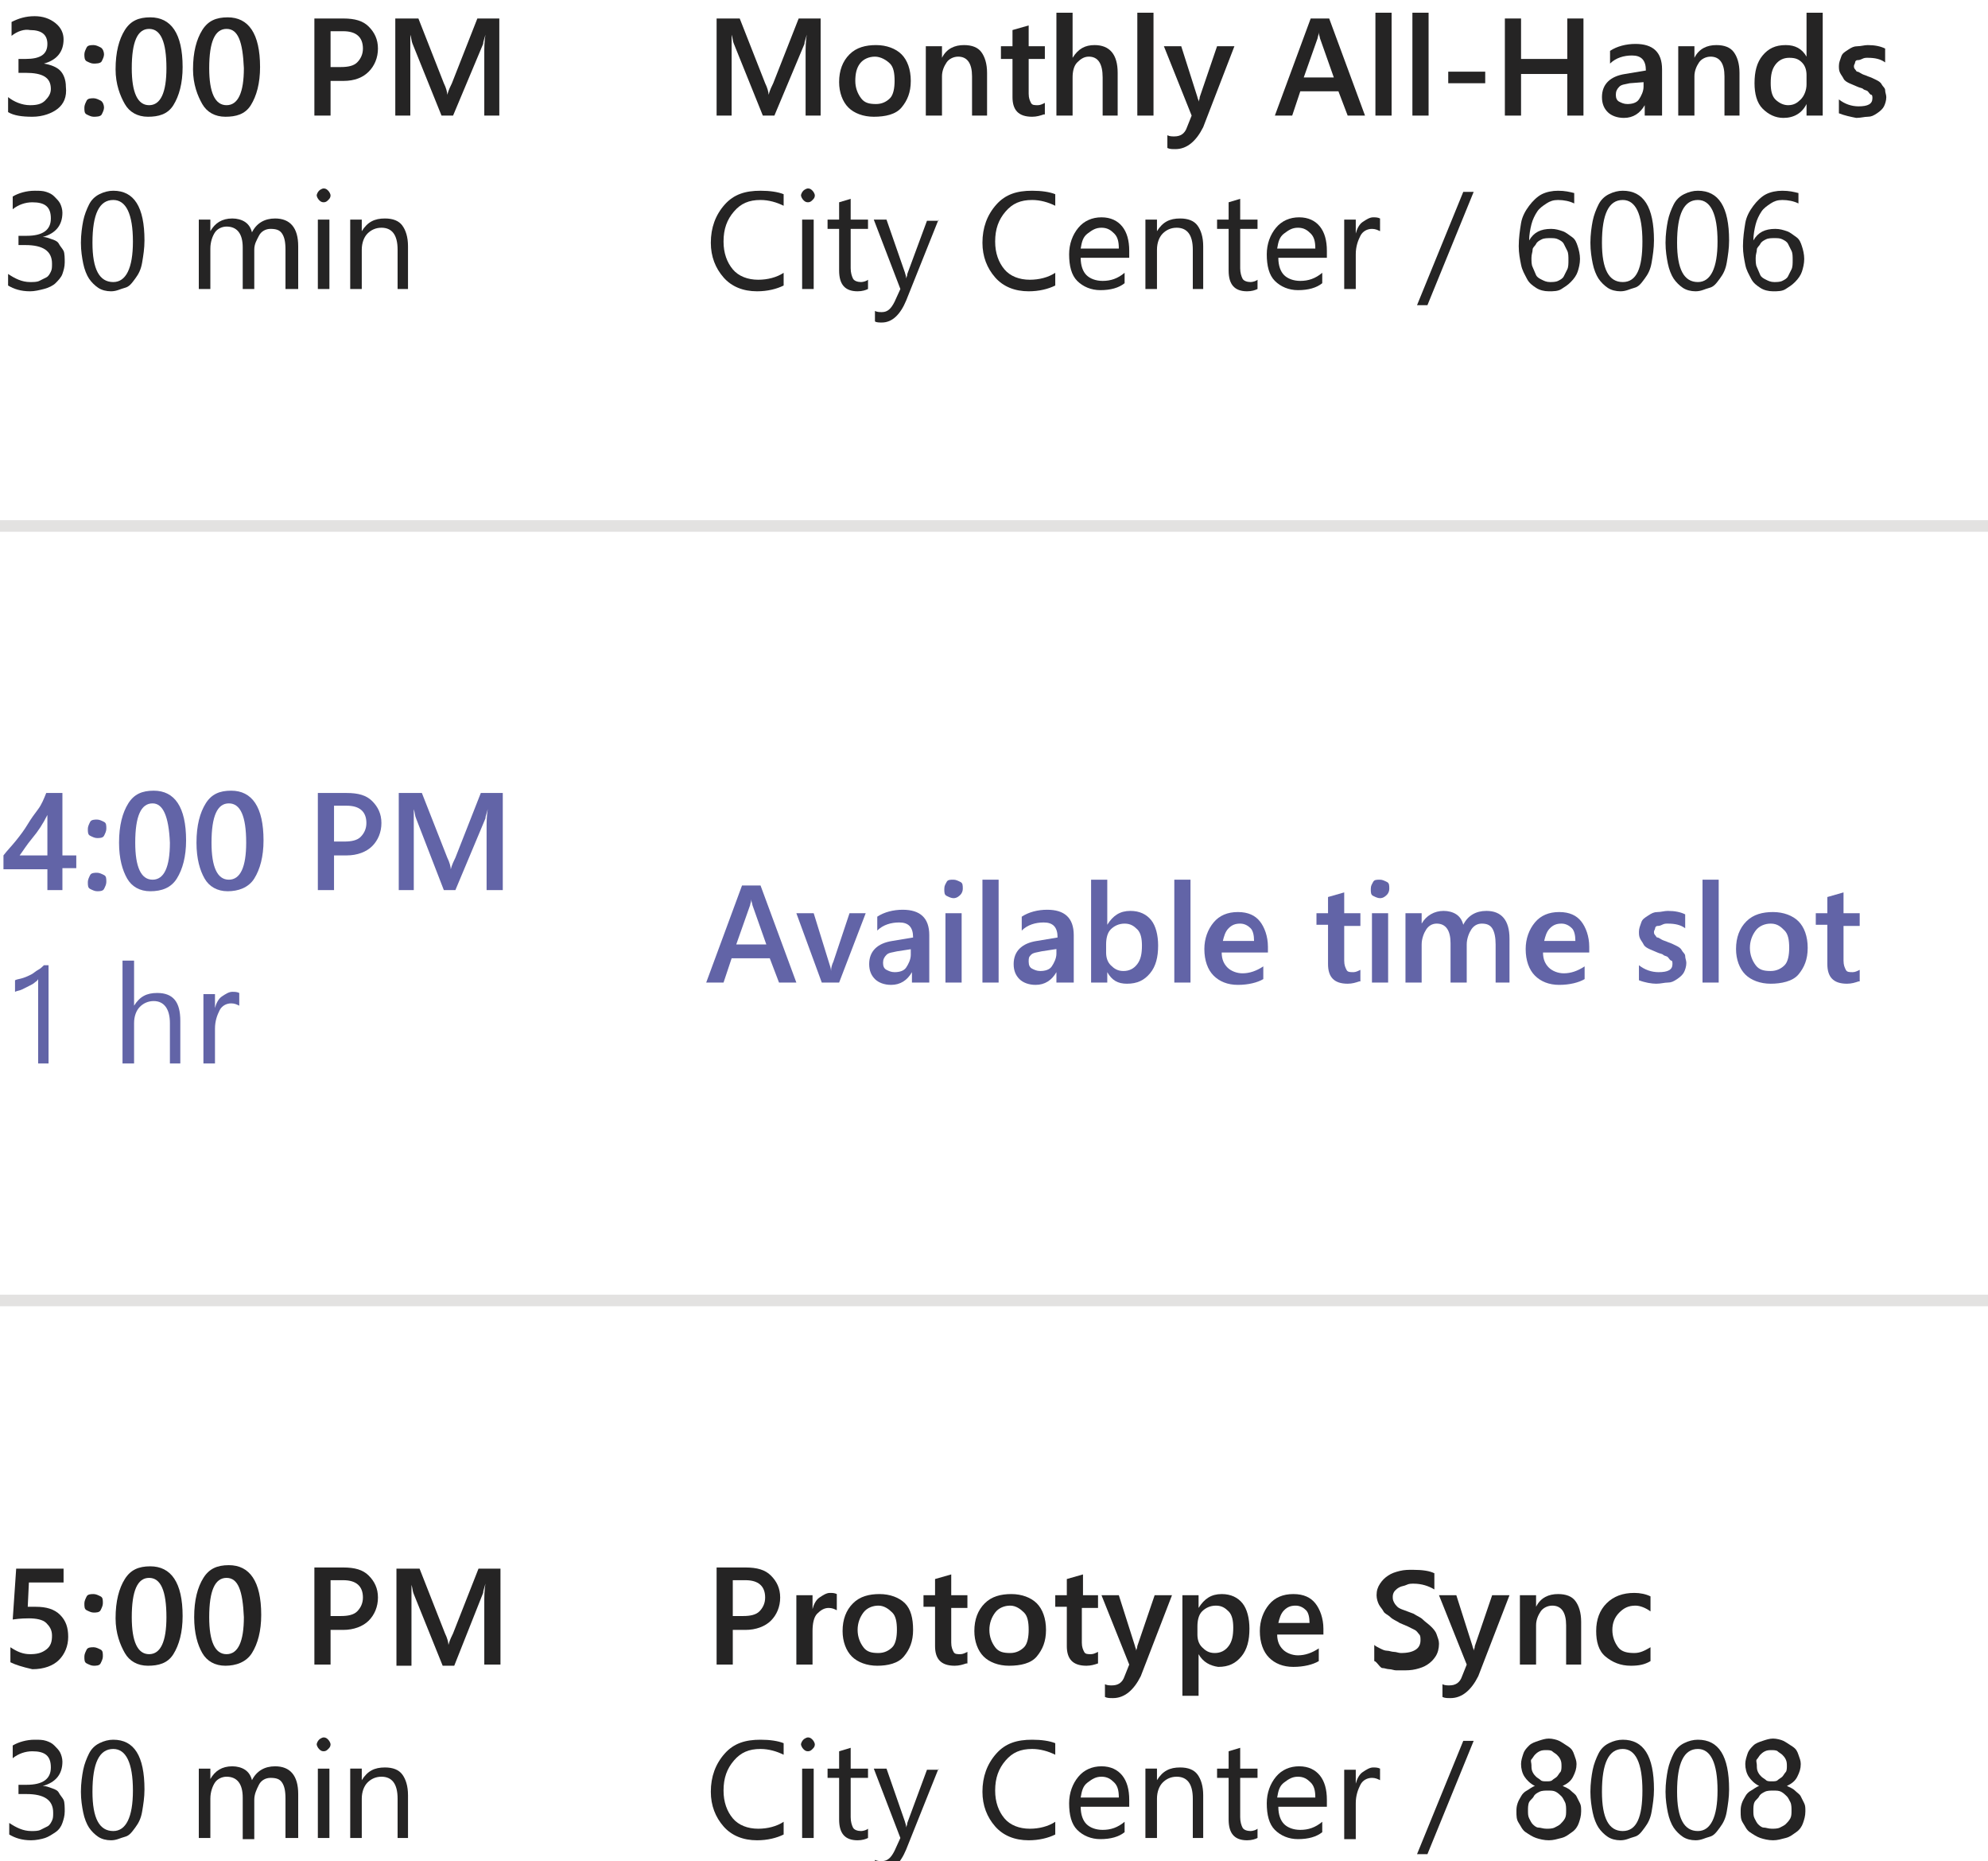 <?xml version="1.0" encoding="utf-8"?>
<!-- Generator: Adobe Illustrator 22.0.1, SVG Export Plug-In . SVG Version: 6.00 Build 0)  -->
<svg version="1.1" id="Layer_1" xmlns="http://www.w3.org/2000/svg" xmlns:xlink="http://www.w3.org/1999/xlink" x="0px" y="0px"
	 width="172px" height="161px" viewBox="0 0 172 161" style="enable-background:new 0 0 172 161;" xml:space="preserve">
<style type="text/css">
	.st0{enable-background:new    ;}
	.st1{fill:#252424;}
	.st2{opacity:0.75;enable-background:new    ;}
	.st3{fill:#D9D8D7;}
	.st4{fill:#6264A7;}
</style>
<title>Group 7</title>
<desc>Created with Sketch.</desc>
<g class="st0">
	<g class="st0">
		<path class="st1" d="M63.4,141v3H62v-8.4h2.5c1,0,1.7,0.2,2.2,0.7s0.8,1.1,0.8,1.9s-0.3,1.5-0.8,2s-1.3,0.8-2.2,0.8H63.4z
			 M63.4,136.7v3.1h0.9c0.6,0,1.1-0.1,1.4-0.4s0.5-0.7,0.5-1.2c0-1-0.6-1.5-1.7-1.5H63.4z"/>
		<path class="st1" d="M72.4,139.3c-0.2-0.1-0.4-0.2-0.7-0.2c-0.4,0-0.7,0.2-1,0.5s-0.4,0.9-0.4,1.5v2.9h-1.4v-6h1.4v1.2h0
			c0.1-0.4,0.3-0.8,0.6-1s0.6-0.4,0.9-0.4c0.2,0,0.4,0,0.6,0.1V139.3z"/>
		<path class="st1" d="M75.9,144.1c-0.9,0-1.7-0.3-2.2-0.8s-0.8-1.3-0.8-2.2c0-1,0.3-1.8,0.9-2.4s1.4-0.8,2.3-0.8
			c0.9,0,1.7,0.3,2.2,0.8S79,140,79,141c0,1-0.3,1.7-0.8,2.3S76.8,144.1,75.9,144.1z M76,138.9c-0.5,0-1,0.2-1.3,0.6
			s-0.5,0.9-0.5,1.5c0,0.6,0.2,1.1,0.5,1.5s0.7,0.5,1.3,0.5c0.5,0,0.9-0.2,1.2-0.5s0.4-0.9,0.4-1.5c0-0.7-0.1-1.2-0.4-1.5
			S76.5,138.9,76,138.9z"/>
		<path class="st1" d="M83.6,143.9c-0.3,0.1-0.6,0.2-1,0.2c-1.2,0-1.7-0.6-1.7-1.7v-3.4h-1V138h1v-1.4l1.4-0.4v1.8h1.4v1.1h-1.4v3
			c0,0.4,0.1,0.6,0.2,0.8s0.3,0.2,0.6,0.2c0.2,0,0.4-0.1,0.6-0.2V143.9z"/>
		<path class="st1" d="M87.3,144.1c-0.9,0-1.7-0.3-2.2-0.8s-0.8-1.3-0.8-2.2c0-1,0.3-1.8,0.9-2.4s1.4-0.8,2.3-0.8
			c0.9,0,1.7,0.3,2.2,0.8s0.8,1.3,0.8,2.3c0,1-0.3,1.7-0.8,2.3S88.3,144.1,87.3,144.1z M87.4,138.9c-0.5,0-1,0.2-1.3,0.6
			s-0.5,0.9-0.5,1.5c0,0.6,0.2,1.1,0.5,1.5s0.7,0.5,1.3,0.5c0.5,0,0.9-0.2,1.2-0.5s0.4-0.9,0.4-1.5c0-0.7-0.1-1.2-0.4-1.5
			S87.9,138.9,87.4,138.9z"/>
		<path class="st1" d="M95,143.9c-0.3,0.1-0.6,0.2-1,0.2c-1.2,0-1.7-0.6-1.7-1.7v-3.4h-1V138h1v-1.4l1.4-0.4v1.8H95v1.1h-1.4v3
			c0,0.4,0.1,0.6,0.2,0.8s0.3,0.2,0.6,0.2c0.2,0,0.4-0.1,0.6-0.2V143.9z"/>
		<path class="st1" d="M101.4,138l-2.7,7c-0.6,1.2-1.4,1.9-2.4,1.9c-0.3,0-0.5,0-0.7-0.1v-1.1c0.2,0.1,0.4,0.1,0.6,0.1
			c0.5,0,0.9-0.2,1.1-0.8l0.4-1l-2.4-6h1.5l1.4,4.4c0,0.1,0.1,0.2,0.1,0.4h0c0-0.1,0.1-0.2,0.1-0.4l1.5-4.4H101.4z"/>
		<path class="st1" d="M103.7,143.1L103.7,143.1l0,3.6h-1.4V138h1.4v1.1h0c0.5-0.8,1.1-1.2,2-1.2c0.8,0,1.4,0.3,1.8,0.8
			s0.6,1.3,0.6,2.2c0,1-0.2,1.8-0.7,2.4s-1.1,0.9-2,0.9C104.7,144.1,104.1,143.8,103.7,143.1z M103.6,140.7v0.7
			c0,0.4,0.1,0.8,0.4,1.1s0.6,0.5,1.1,0.5c0.5,0,0.9-0.2,1.2-0.6s0.4-0.9,0.4-1.6c0-0.6-0.1-1.1-0.4-1.4s-0.6-0.5-1.1-0.5
			c-0.5,0-0.9,0.2-1.2,0.5S103.6,140.2,103.6,140.7z"/>
		<path class="st1" d="M114.6,141.4h-4.1c0,0.6,0.2,1,0.5,1.3s0.8,0.5,1.3,0.5c0.6,0,1.2-0.2,1.8-0.6v1.1c-0.5,0.3-1.3,0.5-2.2,0.5
			c-0.9,0-1.6-0.3-2.1-0.8s-0.8-1.3-0.8-2.3c0-0.9,0.3-1.7,0.8-2.3s1.2-0.9,2.1-0.9s1.5,0.3,1.9,0.8s0.7,1.3,0.7,2.2V141.4z
			 M113.3,140.4c0-0.5-0.1-0.9-0.3-1.1s-0.5-0.4-0.9-0.4c-0.4,0-0.7,0.1-1,0.4s-0.4,0.7-0.5,1.1H113.3z"/>
		<path class="st1" d="M118.9,143.7v-1.4c0.1,0.1,0.3,0.2,0.5,0.3s0.4,0.2,0.6,0.2s0.4,0.1,0.6,0.1s0.4,0.1,0.6,0.1
			c0.6,0,1-0.1,1.3-0.3s0.4-0.5,0.4-0.8c0-0.2,0-0.4-0.1-0.5s-0.2-0.3-0.4-0.4s-0.4-0.2-0.6-0.3s-0.5-0.2-0.7-0.3
			c-0.3-0.2-0.6-0.3-0.8-0.5s-0.5-0.3-0.6-0.5s-0.3-0.4-0.4-0.6s-0.2-0.5-0.2-0.8c0-0.4,0.1-0.7,0.3-1s0.4-0.5,0.7-0.7
			s0.6-0.3,1-0.4s0.8-0.1,1.1-0.1c0.9,0,1.5,0.1,1.9,0.3v1.4c-0.5-0.3-1.1-0.5-1.8-0.5c-0.2,0-0.4,0-0.6,0.1s-0.4,0.1-0.6,0.2
			s-0.3,0.2-0.4,0.3s-0.2,0.3-0.2,0.5c0,0.2,0,0.3,0.1,0.5s0.2,0.3,0.3,0.4s0.3,0.2,0.6,0.3s0.5,0.2,0.8,0.3
			c0.3,0.2,0.6,0.3,0.8,0.5s0.5,0.4,0.7,0.6s0.4,0.4,0.5,0.7s0.2,0.5,0.2,0.8c0,0.4-0.1,0.8-0.3,1.1s-0.4,0.5-0.7,0.7
			s-0.6,0.3-1,0.4s-0.8,0.1-1.2,0.1c-0.1,0-0.3,0-0.5,0s-0.4-0.1-0.6-0.1s-0.4-0.1-0.6-0.1S119.1,143.7,118.9,143.7z"/>
		<path class="st1" d="M130.6,138l-2.7,7c-0.6,1.2-1.4,1.9-2.4,1.9c-0.3,0-0.5,0-0.7-0.1v-1.1c0.2,0.1,0.4,0.1,0.6,0.1
			c0.5,0,0.9-0.2,1.1-0.8l0.4-1l-2.4-6h1.5l1.4,4.4c0,0.1,0.1,0.2,0.1,0.4h0c0-0.1,0.1-0.2,0.1-0.4l1.5-4.4H130.6z"/>
		<path class="st1" d="M136.9,144h-1.4v-3.4c0-1.1-0.4-1.7-1.2-1.7c-0.4,0-0.8,0.2-1,0.5s-0.4,0.7-0.4,1.2v3.4h-1.4v-6h1.4v1h0
			c0.4-0.8,1.1-1.1,1.9-1.1c0.7,0,1.2,0.2,1.5,0.6s0.5,1,0.5,1.8V144z"/>
		<path class="st1" d="M142.8,143.7c-0.5,0.3-1,0.4-1.7,0.4c-0.9,0-1.6-0.3-2.2-0.8s-0.8-1.3-0.8-2.2c0-1,0.3-1.8,0.9-2.4
			s1.4-0.9,2.4-0.9c0.5,0,1,0.1,1.4,0.3v1.3c-0.4-0.3-0.9-0.5-1.3-0.5c-0.6,0-1,0.2-1.4,0.6s-0.6,0.9-0.6,1.5c0,0.6,0.2,1.1,0.5,1.5
			s0.8,0.5,1.4,0.5c0.5,0,0.9-0.2,1.4-0.5V143.7z"/>
	</g>
</g>
<g>
	<g class="st0">
	</g>
</g>
<g class="st0">
	<g class="st0">
		<path class="st1" d="M67.8,158.7c-0.6,0.3-1.4,0.5-2.3,0.5c-1.2,0-2.2-0.4-2.9-1.2s-1.1-1.8-1.1-3c0-1.3,0.4-2.4,1.2-3.3
			s1.8-1.2,3.1-1.2c0.8,0,1.5,0.1,2,0.3v1c-0.6-0.3-1.3-0.5-2-0.5c-1,0-1.7,0.3-2.3,1s-0.9,1.5-0.9,2.6c0,1,0.3,1.8,0.8,2.4
			s1.3,0.9,2.2,0.9c0.8,0,1.6-0.2,2.2-0.6V158.7z"/>
		<path class="st1" d="M69.9,151.5c-0.2,0-0.3-0.1-0.4-0.2s-0.2-0.3-0.2-0.4s0.1-0.3,0.2-0.4s0.3-0.2,0.4-0.2c0.2,0,0.3,0.1,0.4,0.2
			s0.2,0.3,0.2,0.4c0,0.2-0.1,0.3-0.2,0.4S70.1,151.5,69.9,151.5z M70.4,159h-1v-6h1V159z"/>
		<path class="st1" d="M75.1,159c-0.2,0.1-0.5,0.2-0.9,0.2c-1.1,0-1.6-0.6-1.6-1.8v-3.6h-1V153h1v-1.5l1-0.3v1.8h1.5v0.8h-1.5v3.4
			c0,0.4,0.1,0.7,0.2,0.9s0.4,0.3,0.7,0.3c0.2,0,0.5-0.1,0.6-0.2V159z"/>
		<path class="st1" d="M81.2,153l-2.8,7c-0.5,1.2-1.2,1.9-2.1,1.9c-0.2,0-0.5,0-0.6-0.1v-0.9c0.2,0.1,0.4,0.1,0.6,0.1
			c0.5,0,0.8-0.3,1.1-0.9l0.5-1.1l-2.3-6h1.1l1.6,4.6c0,0.1,0.1,0.2,0.1,0.5h0c0-0.1,0.1-0.2,0.1-0.4l1.7-4.6H81.2z"/>
		<path class="st1" d="M91.3,158.7c-0.6,0.3-1.4,0.5-2.3,0.5c-1.2,0-2.2-0.4-2.9-1.2s-1.1-1.8-1.1-3c0-1.3,0.4-2.4,1.2-3.3
			s1.8-1.2,3.1-1.2c0.8,0,1.5,0.1,2,0.3v1c-0.6-0.3-1.3-0.5-2-0.5c-1,0-1.7,0.3-2.3,1s-0.9,1.5-0.9,2.6c0,1,0.3,1.8,0.8,2.4
			s1.3,0.9,2.2,0.9c0.8,0,1.6-0.2,2.2-0.6V158.7z"/>
		<path class="st1" d="M97.7,156.3h-4.2c0,0.7,0.2,1.2,0.5,1.5s0.8,0.5,1.4,0.5c0.7,0,1.3-0.2,1.9-0.7v0.9c-0.5,0.4-1.2,0.6-2.1,0.6
			c-0.8,0-1.5-0.3-2-0.8s-0.7-1.3-0.7-2.3c0-0.9,0.3-1.7,0.8-2.3s1.2-0.9,2-0.9s1.4,0.3,1.8,0.8s0.6,1.2,0.6,2.1V156.3z M96.8,155.5
			c0-0.6-0.1-1-0.4-1.3s-0.6-0.5-1.1-0.5c-0.5,0-0.8,0.2-1.2,0.5s-0.5,0.7-0.6,1.3H96.8z"/>
		<path class="st1" d="M104.2,159h-1v-3.4c0-1.3-0.5-1.9-1.4-1.9c-0.5,0-0.9,0.2-1.2,0.5s-0.5,0.8-0.5,1.4v3.4h-1v-6h1v1h0
			c0.5-0.8,1.1-1.1,2-1.1c0.7,0,1.2,0.2,1.5,0.6s0.5,1,0.5,1.8V159z"/>
		<path class="st1" d="M108.8,159c-0.2,0.1-0.5,0.2-0.9,0.2c-1.1,0-1.6-0.6-1.6-1.8v-3.6h-1V153h1v-1.5l1-0.3v1.8h1.5v0.8h-1.5v3.4
			c0,0.4,0.1,0.7,0.2,0.9s0.4,0.3,0.7,0.3c0.2,0,0.5-0.1,0.6-0.2V159z"/>
		<path class="st1" d="M114.8,156.3h-4.2c0,0.7,0.2,1.2,0.5,1.5s0.8,0.5,1.4,0.5c0.7,0,1.3-0.2,1.9-0.7v0.9
			c-0.5,0.4-1.2,0.6-2.1,0.6c-0.8,0-1.5-0.3-2-0.8s-0.7-1.3-0.7-2.3c0-0.9,0.3-1.7,0.8-2.3s1.2-0.9,2-0.9s1.4,0.3,1.8,0.8
			s0.6,1.2,0.6,2.1V156.3z M113.8,155.5c0-0.6-0.1-1-0.4-1.3s-0.6-0.5-1.1-0.5c-0.5,0-0.8,0.2-1.2,0.5s-0.5,0.7-0.6,1.3H113.8z"/>
		<path class="st1" d="M119.4,154c-0.2-0.1-0.4-0.2-0.7-0.2c-0.4,0-0.8,0.2-1,0.6s-0.4,0.9-0.4,1.6v3.1h-1v-6h1v1.2h0
			c0.1-0.4,0.3-0.8,0.6-1s0.6-0.4,0.9-0.4c0.2,0,0.4,0,0.6,0.1V154z"/>
		<path class="st1" d="M127.5,150.6l-4,9.8h-0.9l4-9.8H127.5z"/>
		<path class="st1" d="M131.2,156.7c0-0.2,0-0.4,0.1-0.7s0.2-0.4,0.3-0.6s0.3-0.4,0.5-0.5s0.4-0.3,0.7-0.4c-0.4-0.2-0.7-0.5-0.9-0.8
			s-0.3-0.7-0.3-1.1c0-0.3,0.1-0.6,0.2-0.9s0.3-0.5,0.5-0.7s0.5-0.3,0.8-0.4s0.6-0.2,0.9-0.2c0.3,0,0.7,0.1,0.9,0.2s0.5,0.3,0.8,0.5
			s0.4,0.4,0.5,0.7s0.2,0.5,0.2,0.8c0,0.4-0.1,0.7-0.3,1.1s-0.5,0.6-0.9,0.8c0.2,0.1,0.5,0.2,0.7,0.4s0.4,0.3,0.5,0.5
			s0.2,0.4,0.3,0.6s0.1,0.4,0.1,0.7c0,0.4-0.1,0.7-0.2,1s-0.3,0.6-0.6,0.8s-0.5,0.4-0.9,0.5s-0.7,0.2-1.1,0.2
			c-0.4,0-0.8-0.1-1.1-0.2s-0.6-0.3-0.9-0.5s-0.4-0.5-0.6-0.8S131.2,157.1,131.2,156.7z M132.2,156.6c0,0.3,0,0.5,0.1,0.7
			s0.2,0.4,0.3,0.5s0.3,0.3,0.5,0.3s0.4,0.1,0.7,0.1c0.2,0,0.5,0,0.7-0.1s0.4-0.2,0.5-0.3s0.3-0.3,0.4-0.5s0.1-0.4,0.1-0.7
			c0-0.2,0-0.5-0.1-0.7s-0.2-0.4-0.3-0.5s-0.3-0.3-0.5-0.4s-0.4-0.1-0.7-0.1c-0.2,0-0.5,0-0.7,0.1s-0.4,0.2-0.5,0.4
			s-0.3,0.3-0.4,0.5S132.2,156.4,132.2,156.6z M132.5,152.7c0,0.2,0,0.4,0.1,0.6s0.2,0.3,0.3,0.4s0.3,0.2,0.4,0.3s0.3,0.1,0.5,0.1
			s0.4,0,0.5-0.1s0.3-0.2,0.4-0.3s0.2-0.3,0.3-0.4s0.1-0.4,0.1-0.5c0-0.2,0-0.4-0.1-0.6s-0.2-0.3-0.3-0.4s-0.3-0.2-0.4-0.3
			s-0.4-0.1-0.5-0.1c-0.2,0-0.4,0-0.6,0.1s-0.3,0.2-0.4,0.3s-0.2,0.3-0.3,0.4S132.5,152.5,132.5,152.7z"/>
		<path class="st1" d="M143.1,154.8c0,0.7-0.1,1.3-0.2,1.9s-0.3,1-0.6,1.4s-0.5,0.7-0.9,0.8s-0.7,0.3-1.2,0.3
			c-0.4,0-0.8-0.1-1.1-0.3s-0.6-0.5-0.8-0.8s-0.4-0.8-0.5-1.3s-0.2-1.1-0.2-1.8c0-0.7,0.1-1.4,0.2-1.9s0.3-1,0.5-1.4
			s0.5-0.7,0.9-0.9s0.8-0.3,1.2-0.3C142.2,150.5,143.1,151.9,143.1,154.8z M142.1,154.9c0-2.4-0.6-3.6-1.7-3.6
			c-1.2,0-1.8,1.2-1.8,3.7c0,2.3,0.6,3.4,1.8,3.4C141.6,158.4,142.1,157.2,142.1,154.9z"/>
		<path class="st1" d="M149.6,154.8c0,0.7-0.1,1.3-0.2,1.9s-0.3,1-0.6,1.4s-0.5,0.7-0.9,0.8s-0.7,0.3-1.2,0.3
			c-0.4,0-0.8-0.1-1.1-0.3s-0.6-0.5-0.8-0.8s-0.4-0.8-0.5-1.3s-0.2-1.1-0.2-1.8c0-0.7,0.1-1.4,0.2-1.9s0.3-1,0.5-1.4
			s0.5-0.7,0.9-0.9s0.8-0.3,1.2-0.3C148.7,150.5,149.6,151.9,149.6,154.8z M148.6,154.9c0-2.4-0.6-3.6-1.7-3.6
			c-1.2,0-1.8,1.2-1.8,3.7c0,2.3,0.6,3.4,1.8,3.4C148,158.4,148.6,157.2,148.6,154.9z"/>
		<path class="st1" d="M150.6,156.7c0-0.2,0-0.4,0.1-0.7s0.2-0.4,0.3-0.6s0.3-0.4,0.5-0.5s0.4-0.3,0.7-0.4c-0.4-0.2-0.7-0.5-0.9-0.8
			s-0.3-0.7-0.3-1.1c0-0.3,0.1-0.6,0.2-0.9s0.3-0.5,0.5-0.7s0.5-0.3,0.8-0.4s0.6-0.2,0.9-0.2c0.3,0,0.7,0.1,0.9,0.2s0.5,0.3,0.8,0.5
			s0.4,0.4,0.5,0.7s0.2,0.5,0.2,0.8c0,0.4-0.1,0.7-0.3,1.1s-0.5,0.6-0.9,0.8c0.2,0.1,0.5,0.2,0.7,0.4s0.4,0.3,0.5,0.5
			s0.2,0.4,0.3,0.6s0.1,0.4,0.1,0.7c0,0.4-0.1,0.7-0.2,1s-0.3,0.6-0.6,0.8s-0.5,0.4-0.9,0.5s-0.7,0.2-1.1,0.2
			c-0.4,0-0.8-0.1-1.1-0.2s-0.6-0.3-0.9-0.5s-0.4-0.5-0.6-0.8S150.6,157.1,150.6,156.7z M151.7,156.6c0,0.3,0,0.5,0.1,0.7
			s0.2,0.4,0.3,0.5s0.3,0.3,0.5,0.3s0.4,0.1,0.7,0.1c0.2,0,0.5,0,0.7-0.1s0.4-0.2,0.5-0.3s0.3-0.3,0.4-0.5s0.1-0.4,0.1-0.7
			c0-0.2,0-0.5-0.1-0.7s-0.2-0.4-0.3-0.5s-0.3-0.3-0.5-0.4s-0.4-0.1-0.7-0.1c-0.2,0-0.5,0-0.7,0.1s-0.4,0.2-0.5,0.4
			s-0.3,0.3-0.4,0.5S151.7,156.4,151.7,156.6z M152,152.7c0,0.2,0,0.4,0.1,0.6s0.2,0.3,0.3,0.4s0.3,0.2,0.4,0.3s0.3,0.1,0.5,0.1
			s0.4,0,0.5-0.1s0.3-0.2,0.4-0.3s0.2-0.3,0.3-0.4s0.1-0.4,0.1-0.5c0-0.2,0-0.4-0.1-0.6s-0.2-0.3-0.3-0.4s-0.3-0.2-0.4-0.3
			s-0.4-0.1-0.5-0.1c-0.2,0-0.4,0-0.6,0.1s-0.3,0.2-0.4,0.3s-0.2,0.3-0.3,0.4S152,152.5,152,152.7z"/>
	</g>
</g>
<g class="st0">
	<g class="st0">
		<path class="st1" d="M0.9,143.8v-1.3c0.6,0.4,1.1,0.6,1.7,0.6c0.6,0,1-0.1,1.4-0.4s0.5-0.7,0.5-1.2c0-0.5-0.2-0.8-0.5-1.1
			s-0.9-0.4-1.5-0.4c-0.2,0-0.7,0-1.4,0.1l0.3-4.4h4.1v1.2h-3l-0.1,2.1c0.3,0,0.5,0,0.7,0c0.9,0,1.6,0.2,2.1,0.7s0.7,1.1,0.7,1.9
			c0,0.8-0.3,1.5-0.8,2s-1.3,0.8-2.3,0.8C1.9,144.2,1.3,144,0.9,143.8z"/>
		<path class="st1" d="M8.1,139.5c-0.2,0-0.4-0.1-0.6-0.2s-0.2-0.3-0.2-0.6c0-0.2,0.1-0.4,0.2-0.6s0.4-0.2,0.6-0.2
			c0.2,0,0.4,0.1,0.6,0.2s0.2,0.3,0.2,0.6c0,0.2-0.1,0.4-0.2,0.6S8.3,139.5,8.1,139.5z M8.1,144.1c-0.2,0-0.4-0.1-0.6-0.2
			s-0.2-0.3-0.2-0.6c0-0.2,0.1-0.4,0.2-0.6s0.4-0.2,0.6-0.2c0.2,0,0.4,0.1,0.6,0.2s0.2,0.3,0.2,0.6c0,0.2-0.1,0.4-0.2,0.6
			S8.3,144.1,8.1,144.1z"/>
		<path class="st1" d="M12.8,144.1c-0.9,0-1.6-0.4-2-1.1S10,141.3,10,140c0-1.5,0.3-2.6,0.8-3.4s1.2-1.1,2.2-1.1
			c1.8,0,2.8,1.4,2.8,4.3c0,1.4-0.3,2.5-0.8,3.3S13.7,144.1,12.8,144.1z M12.9,136.5c-1,0-1.5,1.1-1.5,3.4c0,2.1,0.5,3.2,1.5,3.2
			c1,0,1.5-1.1,1.5-3.2C14.4,137.6,13.9,136.5,12.9,136.5z"/>
		<path class="st1" d="M19.5,144.1c-0.9,0-1.6-0.4-2-1.1s-0.7-1.7-0.7-3.1c0-1.5,0.3-2.6,0.8-3.4s1.2-1.1,2.2-1.1
			c1.8,0,2.8,1.4,2.8,4.3c0,1.4-0.3,2.5-0.8,3.3S20.4,144.1,19.5,144.1z M19.6,136.5c-1,0-1.5,1.1-1.5,3.4c0,2.1,0.5,3.2,1.5,3.2
			c1,0,1.5-1.1,1.5-3.2C21,137.6,20.6,136.5,19.6,136.5z"/>
		<path class="st1" d="M28.6,141v3h-1.4v-8.4h2.5c1,0,1.7,0.2,2.2,0.7s0.8,1.1,0.8,1.9s-0.3,1.5-0.8,2s-1.3,0.8-2.2,0.8H28.6z
			 M28.6,136.7v3.1h0.9c0.6,0,1.1-0.1,1.4-0.4s0.5-0.7,0.5-1.2c0-1-0.6-1.5-1.7-1.5H28.6z"/>
		<path class="st1" d="M43.3,144h-1.4v-5.4c0-0.4,0-1,0.1-1.6h0c-0.1,0.4-0.2,0.6-0.2,0.8l-2.5,6.3h-1l-2.5-6.2
			c-0.1-0.2-0.1-0.5-0.2-0.8h0c0,0.3,0,0.9,0,1.6v5.4h-1.3v-8.4h2l2.2,5.6c0.2,0.4,0.3,0.8,0.3,1h0c0.1-0.4,0.3-0.8,0.4-1l2.2-5.6
			h1.9V144z"/>
	</g>
</g>
<g>
	<g class="st0">
	</g>
</g>
<g class="st0">
	<g class="st0">
		<path class="st1" d="M5.6,156.7c0,0.4-0.1,0.7-0.2,1s-0.3,0.6-0.6,0.8s-0.6,0.4-0.9,0.5s-0.8,0.2-1.2,0.2c-0.8,0-1.4-0.2-1.9-0.5
			v-1c0.6,0.4,1.2,0.7,1.9,0.7c0.3,0,0.6,0,0.8-0.1s0.4-0.2,0.6-0.3s0.3-0.3,0.4-0.5s0.1-0.4,0.1-0.7c0-1.1-0.8-1.6-2.3-1.6H1.6
			v-0.8h0.7c1.4,0,2.1-0.5,2.1-1.5c0-1-0.5-1.4-1.6-1.4c-0.6,0-1.2,0.2-1.7,0.6V151c0.5-0.3,1.2-0.5,1.9-0.5c0.4,0,0.7,0,1,0.1
			s0.5,0.2,0.7,0.4s0.4,0.4,0.5,0.6s0.2,0.5,0.2,0.8c0,1.1-0.6,1.8-1.7,2.1v0c0.3,0,0.5,0.1,0.8,0.2s0.5,0.2,0.6,0.4
			s0.3,0.4,0.4,0.6S5.6,156.4,5.6,156.7z"/>
		<path class="st1" d="M12.5,154.8c0,0.7-0.1,1.3-0.2,1.9s-0.3,1-0.6,1.4s-0.5,0.7-0.9,0.8s-0.7,0.3-1.2,0.3c-0.4,0-0.8-0.1-1.1-0.3
			s-0.6-0.5-0.8-0.8s-0.4-0.8-0.5-1.3S7,155.7,7,155c0-0.7,0.1-1.4,0.2-1.9s0.3-1,0.5-1.4s0.5-0.7,0.9-0.9s0.8-0.3,1.2-0.3
			C11.6,150.5,12.5,151.9,12.5,154.8z M11.5,154.9c0-2.4-0.6-3.6-1.7-3.6c-1.2,0-1.8,1.2-1.8,3.7c0,2.3,0.6,3.4,1.8,3.4
			C10.9,158.4,11.5,157.2,11.5,154.9z"/>
		<path class="st1" d="M25.7,159h-1v-3.4c0-0.7-0.1-1.1-0.3-1.4s-0.5-0.4-1-0.4c-0.4,0-0.8,0.2-1,0.6s-0.4,0.8-0.4,1.3v3.4h-1v-3.6
			c0-1.2-0.5-1.8-1.4-1.8c-0.4,0-0.8,0.2-1,0.5s-0.4,0.8-0.4,1.4v3.4h-1v-6h1v0.9h0c0.4-0.7,1-1.1,1.9-1.1c0.4,0,0.8,0.1,1.1,0.3
			s0.5,0.5,0.6,0.9c0.4-0.8,1.1-1.2,2-1.2c1.3,0,2,0.8,2,2.4V159z"/>
		<path class="st1" d="M28,151.5c-0.2,0-0.3-0.1-0.4-0.2s-0.2-0.3-0.2-0.4s0.1-0.3,0.2-0.4s0.3-0.2,0.4-0.2c0.2,0,0.3,0.1,0.4,0.2
			s0.2,0.3,0.2,0.4c0,0.2-0.1,0.3-0.2,0.4S28.2,151.5,28,151.5z M28.5,159h-1v-6h1V159z"/>
		<path class="st1" d="M35.4,159h-1v-3.4c0-1.3-0.5-1.9-1.4-1.9c-0.5,0-0.9,0.2-1.2,0.5s-0.5,0.8-0.5,1.4v3.4h-1v-6h1v1h0
			c0.5-0.8,1.1-1.1,2-1.1c0.7,0,1.2,0.2,1.5,0.6s0.5,1,0.5,1.8V159z"/>
	</g>
</g>
<g class="st0">
	<g class="st0">
		<path class="st1" d="M71.1,10h-1.4V4.6c0-0.4,0-1,0.1-1.6h0c-0.1,0.4-0.2,0.6-0.2,0.8L67,10h-1l-2.5-6.2c-0.1-0.2-0.1-0.5-0.2-0.8
			h0c0,0.3,0,0.9,0,1.6V10H62V1.6h2l2.2,5.6c0.2,0.4,0.3,0.8,0.3,1h0c0.1-0.4,0.3-0.8,0.4-1l2.2-5.6h1.9V10z"/>
		<path class="st1" d="M75.6,10.1c-0.9,0-1.7-0.3-2.2-0.8S72.6,8,72.6,7.1c0-1,0.3-1.8,0.9-2.4s1.4-0.8,2.3-0.8
			c0.9,0,1.7,0.3,2.2,0.8S78.8,6,78.8,7c0,1-0.3,1.7-0.8,2.3S76.6,10.1,75.6,10.1z M75.7,4.9c-0.5,0-1,0.2-1.3,0.6S74,6.4,74,7
			c0,0.6,0.2,1.1,0.5,1.5s0.7,0.5,1.3,0.5c0.5,0,0.9-0.2,1.2-0.5s0.4-0.9,0.4-1.5c0-0.7-0.1-1.2-0.4-1.5S76.2,4.9,75.7,4.9z"/>
		<path class="st1" d="M85.5,10h-1.4V6.6c0-1.1-0.4-1.7-1.2-1.7c-0.4,0-0.8,0.2-1,0.5s-0.4,0.7-0.4,1.2V10h-1.4V4h1.4v1h0
			c0.4-0.8,1.1-1.1,1.9-1.1c0.7,0,1.2,0.2,1.5,0.6s0.5,1,0.5,1.8V10z"/>
		<path class="st1" d="M90.3,9.9c-0.3,0.1-0.6,0.2-1,0.2c-1.2,0-1.7-0.6-1.7-1.7V5.1h-1V4h1V2.6l1.4-0.4V4h1.4v1.1h-1.4v3
			c0,0.4,0.1,0.6,0.2,0.8s0.3,0.2,0.6,0.2c0.2,0,0.4-0.1,0.6-0.2V9.9z"/>
		<path class="st1" d="M96.8,10h-1.4V6.7c0-1.2-0.4-1.8-1.2-1.8c-0.4,0-0.7,0.2-1,0.5s-0.4,0.8-0.4,1.3V10h-1.4V1.1h1.4V5h0
			c0.5-0.8,1.1-1.1,1.9-1.1c1.3,0,2,0.8,2,2.4V10z"/>
		<path class="st1" d="M99.8,10h-1.4V1.1h1.4V10z"/>
		<path class="st1" d="M106.8,4l-2.7,7c-0.6,1.2-1.4,1.9-2.4,1.9c-0.3,0-0.5,0-0.7-0.1v-1.1c0.2,0.1,0.4,0.1,0.6,0.1
			c0.5,0,0.9-0.2,1.1-0.8l0.4-1l-2.4-6h1.5l1.4,4.4c0,0.1,0.1,0.2,0.1,0.4h0c0-0.1,0.1-0.2,0.1-0.4l1.5-4.4H106.8z"/>
		<path class="st1" d="M118.1,10h-1.5l-0.8-2.1h-3.3l-0.7,2.1h-1.5l3.1-8.4h1.6L118.1,10z M115.4,6.7l-1.2-3.4
			c0-0.1-0.1-0.3-0.1-0.5h0c0,0.2-0.1,0.4-0.1,0.5l-1.2,3.4H115.4z"/>
		<path class="st1" d="M120.4,10h-1.4V1.1h1.4V10z"/>
		<path class="st1" d="M123.6,10h-1.4V1.1h1.4V10z"/>
		<path class="st1" d="M128.5,7.2h-3.2v-1h3.2V7.2z"/>
		<path class="st1" d="M137,10h-1.4V6.4h-4V10h-1.4V1.6h1.4v3.5h4V1.6h1.4V10z"/>
		<path class="st1" d="M143.6,10h-1.3V9.1h0c-0.4,0.7-1,1.1-1.8,1.1c-0.6,0-1.1-0.2-1.4-0.5s-0.5-0.7-0.5-1.3c0-1.1,0.7-1.8,2-2
			l1.8-0.3c0-0.9-0.4-1.3-1.2-1.3c-0.7,0-1.4,0.2-1.9,0.7V4.4c0.6-0.4,1.4-0.6,2.2-0.6c1.5,0,2.3,0.7,2.3,2.2V10z M142.3,7.1
			L141,7.2c-0.4,0.1-0.7,0.1-0.9,0.3s-0.3,0.4-0.3,0.7c0,0.3,0.1,0.5,0.3,0.6s0.4,0.2,0.7,0.2c0.4,0,0.8-0.1,1-0.4s0.4-0.7,0.4-1.1
			V7.1z"/>
		<path class="st1" d="M150.6,10h-1.4V6.6c0-1.1-0.4-1.7-1.2-1.7c-0.4,0-0.8,0.2-1,0.5s-0.4,0.7-0.4,1.2V10h-1.4V4h1.4v1h0
			c0.4-0.8,1.1-1.1,1.9-1.1c0.7,0,1.2,0.2,1.5,0.6s0.5,1,0.5,1.8V10z"/>
		<path class="st1" d="M157.7,10h-1.4V9h0c-0.4,0.8-1.1,1.2-2,1.2c-0.7,0-1.3-0.3-1.8-0.8s-0.7-1.3-0.7-2.2c0-1,0.2-1.8,0.7-2.4
			s1.1-0.9,2-0.9c0.8,0,1.4,0.3,1.8,1h0V1.1h1.4V10z M156.3,7.3V6.5c0-0.4-0.1-0.8-0.4-1.1s-0.6-0.4-1.1-0.4c-0.5,0-0.9,0.2-1.2,0.6
			s-0.4,0.9-0.4,1.6c0,0.6,0.1,1.1,0.4,1.4s0.7,0.5,1.1,0.5c0.5,0,0.8-0.2,1.1-0.5S156.3,7.8,156.3,7.3z"/>
		<path class="st1" d="M159.1,9.8V8.6c0.5,0.4,1.1,0.6,1.7,0.6c0.8,0,1.2-0.2,1.2-0.7c0-0.1,0-0.3-0.1-0.3s-0.2-0.2-0.3-0.3
			s-0.3-0.1-0.4-0.2s-0.3-0.1-0.5-0.2c-0.2-0.1-0.5-0.2-0.7-0.3s-0.4-0.2-0.5-0.4s-0.2-0.3-0.3-0.5s-0.1-0.4-0.1-0.6
			c0-0.3,0.1-0.5,0.2-0.8s0.3-0.4,0.6-0.6s0.5-0.3,0.8-0.3s0.6-0.1,0.9-0.1c0.6,0,1.1,0.1,1.5,0.3v1.2c-0.4-0.3-0.9-0.4-1.5-0.4
			c-0.2,0-0.3,0-0.5,0.1s-0.3,0.1-0.4,0.1s-0.2,0.1-0.2,0.2s-0.1,0.2-0.1,0.3c0,0.1,0,0.2,0.1,0.3s0.1,0.2,0.2,0.2s0.2,0.1,0.4,0.2
			s0.3,0.1,0.5,0.2c0.3,0.1,0.5,0.2,0.7,0.3s0.4,0.2,0.5,0.4s0.3,0.3,0.3,0.5s0.1,0.4,0.1,0.6c0,0.3-0.1,0.6-0.2,0.8
			s-0.3,0.4-0.6,0.6s-0.5,0.3-0.8,0.3s-0.6,0.1-1,0.1C160.1,10.1,159.6,10,159.1,9.8z"/>
	</g>
</g>
<g>
	<g class="st0">
	</g>
</g>
<g class="st0">
	<g class="st0">
		<path class="st1" d="M67.8,24.7c-0.6,0.3-1.4,0.5-2.3,0.5c-1.2,0-2.2-0.4-2.9-1.2s-1.1-1.8-1.1-3c0-1.3,0.4-2.4,1.2-3.3
			s1.8-1.2,3.1-1.2c0.8,0,1.5,0.1,2,0.3v1c-0.6-0.3-1.3-0.5-2-0.5c-1,0-1.7,0.3-2.3,1s-0.9,1.5-0.9,2.6c0,1,0.3,1.8,0.8,2.4
			s1.3,0.9,2.2,0.9c0.8,0,1.6-0.2,2.2-0.6V24.7z"/>
		<path class="st1" d="M69.9,17.5c-0.2,0-0.3-0.1-0.4-0.2s-0.2-0.3-0.2-0.4s0.1-0.3,0.2-0.4s0.3-0.2,0.4-0.2c0.2,0,0.3,0.1,0.4,0.2
			s0.2,0.3,0.2,0.4c0,0.2-0.1,0.3-0.2,0.4S70.1,17.5,69.9,17.5z M70.4,25h-1v-6h1V25z"/>
		<path class="st1" d="M75.1,25c-0.2,0.1-0.5,0.2-0.9,0.2c-1.1,0-1.6-0.6-1.6-1.8v-3.6h-1V19h1v-1.5l1-0.3V19h1.5v0.8h-1.5v3.4
			c0,0.4,0.1,0.7,0.2,0.9s0.4,0.3,0.7,0.3c0.2,0,0.5-0.1,0.6-0.2V25z"/>
		<path class="st1" d="M81.2,19l-2.8,7c-0.5,1.2-1.2,1.9-2.1,1.9c-0.2,0-0.5,0-0.6-0.1v-0.9c0.2,0.1,0.4,0.1,0.6,0.1
			c0.5,0,0.8-0.3,1.1-0.9l0.5-1.1l-2.3-6h1.1l1.6,4.6c0,0.1,0.1,0.2,0.1,0.5h0c0-0.1,0.1-0.2,0.1-0.4l1.7-4.6H81.2z"/>
		<path class="st1" d="M91.3,24.7c-0.6,0.3-1.4,0.5-2.3,0.5c-1.2,0-2.2-0.4-2.9-1.2s-1.1-1.8-1.1-3c0-1.3,0.4-2.4,1.2-3.3
			s1.8-1.2,3.1-1.2c0.8,0,1.5,0.1,2,0.3v1c-0.6-0.3-1.3-0.5-2-0.5c-1,0-1.7,0.3-2.3,1s-0.9,1.5-0.9,2.6c0,1,0.3,1.8,0.8,2.4
			s1.3,0.9,2.2,0.9c0.8,0,1.6-0.2,2.2-0.6V24.7z"/>
		<path class="st1" d="M97.7,22.3h-4.2c0,0.7,0.2,1.2,0.5,1.5s0.8,0.5,1.4,0.5c0.7,0,1.3-0.2,1.9-0.7v0.9c-0.5,0.4-1.2,0.6-2.1,0.6
			c-0.8,0-1.5-0.3-2-0.8s-0.7-1.3-0.7-2.3c0-0.9,0.3-1.7,0.8-2.3s1.2-0.9,2-0.9s1.4,0.3,1.8,0.8s0.6,1.2,0.6,2.1V22.3z M96.8,21.5
			c0-0.6-0.1-1-0.4-1.3s-0.6-0.5-1.1-0.5c-0.5,0-0.8,0.2-1.2,0.5s-0.5,0.7-0.6,1.3H96.8z"/>
		<path class="st1" d="M104.2,25h-1v-3.4c0-1.3-0.5-1.9-1.4-1.9c-0.5,0-0.9,0.2-1.2,0.5s-0.5,0.8-0.5,1.4V25h-1v-6h1v1h0
			c0.5-0.8,1.1-1.1,2-1.1c0.7,0,1.2,0.2,1.5,0.6s0.5,1,0.5,1.8V25z"/>
		<path class="st1" d="M108.8,25c-0.2,0.1-0.5,0.2-0.9,0.2c-1.1,0-1.6-0.6-1.6-1.8v-3.6h-1V19h1v-1.5l1-0.3V19h1.5v0.8h-1.5v3.4
			c0,0.4,0.1,0.7,0.2,0.9s0.4,0.3,0.7,0.3c0.2,0,0.5-0.1,0.6-0.2V25z"/>
		<path class="st1" d="M114.8,22.3h-4.2c0,0.7,0.2,1.2,0.5,1.5s0.8,0.5,1.4,0.5c0.7,0,1.3-0.2,1.9-0.7v0.9c-0.5,0.4-1.2,0.6-2.1,0.6
			c-0.8,0-1.5-0.3-2-0.8s-0.7-1.3-0.7-2.3c0-0.9,0.3-1.7,0.8-2.3s1.2-0.9,2-0.9s1.4,0.3,1.8,0.8s0.6,1.2,0.6,2.1V22.3z M113.8,21.5
			c0-0.6-0.1-1-0.4-1.3s-0.6-0.5-1.1-0.5c-0.5,0-0.8,0.2-1.2,0.5s-0.5,0.7-0.6,1.3H113.8z"/>
		<path class="st1" d="M119.4,20c-0.2-0.1-0.4-0.2-0.7-0.2c-0.4,0-0.8,0.2-1,0.6s-0.4,0.9-0.4,1.6V25h-1v-6h1v1.2h0
			c0.1-0.4,0.3-0.8,0.6-1s0.6-0.4,0.9-0.4c0.2,0,0.4,0,0.6,0.1V20z"/>
		<path class="st1" d="M127.5,16.6l-4,9.8h-0.9l4-9.8H127.5z"/>
		<path class="st1" d="M136.7,22.4c0,0.4-0.1,0.8-0.2,1.1s-0.3,0.6-0.6,0.9s-0.5,0.4-0.8,0.6s-0.7,0.2-1.1,0.2
			c-0.4,0-0.8-0.1-1.1-0.3s-0.6-0.4-0.8-0.8s-0.4-0.7-0.5-1.2s-0.2-1-0.2-1.6c0-0.7,0.1-1.4,0.2-2s0.4-1.1,0.7-1.5s0.7-0.8,1.1-1
			s0.9-0.3,1.4-0.3c0.6,0,1,0.1,1.4,0.2v0.9c-0.4-0.2-0.9-0.3-1.4-0.3c-0.4,0-0.7,0.1-1,0.3s-0.6,0.4-0.8,0.7s-0.4,0.7-0.5,1.1
			s-0.2,0.9-0.2,1.4h0c0.4-0.7,1-1,1.9-1c0.4,0,0.7,0.1,1,0.2s0.5,0.3,0.8,0.5s0.4,0.5,0.5,0.8S136.7,22,136.7,22.4z M135.7,22.5
			c0-0.3,0-0.6-0.1-0.8s-0.2-0.4-0.3-0.6s-0.3-0.3-0.5-0.4s-0.4-0.1-0.7-0.1c-0.2,0-0.5,0-0.7,0.1s-0.4,0.2-0.5,0.4
			s-0.3,0.3-0.3,0.5s-0.1,0.4-0.1,0.7c0,0.3,0,0.6,0.1,0.8s0.2,0.5,0.3,0.7s0.3,0.3,0.5,0.4s0.4,0.2,0.7,0.2c0.2,0,0.5,0,0.7-0.1
			s0.4-0.2,0.5-0.4s0.2-0.4,0.3-0.6S135.7,22.8,135.7,22.5z"/>
		<path class="st1" d="M143.1,20.8c0,0.7-0.1,1.3-0.2,1.9s-0.3,1-0.6,1.4s-0.5,0.7-0.9,0.8s-0.7,0.3-1.2,0.3c-0.4,0-0.8-0.1-1.1-0.3
			s-0.6-0.5-0.8-0.8s-0.4-0.8-0.5-1.3s-0.2-1.1-0.2-1.8c0-0.7,0.1-1.4,0.2-1.9s0.3-1,0.5-1.4s0.5-0.7,0.9-0.9s0.8-0.3,1.2-0.3
			C142.2,16.5,143.1,17.9,143.1,20.8z M142.1,20.9c0-2.4-0.6-3.6-1.7-3.6c-1.2,0-1.8,1.2-1.8,3.7c0,2.3,0.6,3.4,1.8,3.4
			C141.6,24.4,142.1,23.2,142.1,20.9z"/>
		<path class="st1" d="M149.6,20.8c0,0.7-0.1,1.3-0.2,1.9s-0.3,1-0.6,1.4s-0.5,0.7-0.9,0.8s-0.7,0.3-1.2,0.3c-0.4,0-0.8-0.1-1.1-0.3
			s-0.6-0.5-0.8-0.8s-0.4-0.8-0.5-1.3s-0.2-1.1-0.2-1.8c0-0.7,0.1-1.4,0.2-1.9s0.3-1,0.5-1.4s0.5-0.7,0.9-0.9s0.8-0.3,1.2-0.3
			C148.7,16.5,149.6,17.9,149.6,20.8z M148.6,20.9c0-2.4-0.6-3.6-1.7-3.6c-1.2,0-1.8,1.2-1.8,3.7c0,2.3,0.6,3.4,1.8,3.4
			C148,24.4,148.6,23.2,148.6,20.9z"/>
		<path class="st1" d="M156.1,22.4c0,0.4-0.1,0.8-0.2,1.1s-0.3,0.6-0.6,0.9s-0.5,0.4-0.8,0.6s-0.7,0.2-1.1,0.2
			c-0.4,0-0.8-0.1-1.1-0.3s-0.6-0.4-0.8-0.8s-0.4-0.7-0.5-1.2s-0.2-1-0.2-1.6c0-0.7,0.1-1.4,0.2-2s0.4-1.1,0.7-1.5s0.7-0.8,1.1-1
			s0.9-0.3,1.4-0.3c0.6,0,1,0.1,1.4,0.2v0.9c-0.4-0.2-0.9-0.3-1.4-0.3c-0.4,0-0.7,0.1-1,0.3s-0.6,0.4-0.8,0.7s-0.4,0.7-0.5,1.1
			s-0.2,0.9-0.2,1.4h0c0.4-0.7,1-1,1.9-1c0.4,0,0.7,0.1,1,0.2s0.5,0.3,0.8,0.5s0.4,0.5,0.5,0.8S156.1,22,156.1,22.4z M155.1,22.5
			c0-0.3,0-0.6-0.1-0.8s-0.2-0.4-0.3-0.6s-0.3-0.3-0.5-0.4s-0.4-0.1-0.7-0.1c-0.2,0-0.5,0-0.7,0.1s-0.4,0.2-0.5,0.4
			s-0.3,0.3-0.3,0.5s-0.1,0.4-0.1,0.7c0,0.3,0,0.6,0.1,0.8s0.2,0.5,0.3,0.7s0.3,0.3,0.5,0.4s0.4,0.2,0.7,0.2c0.2,0,0.5,0,0.7-0.1
			s0.4-0.2,0.5-0.4s0.2-0.4,0.3-0.6S155.1,22.8,155.1,22.5z"/>
	</g>
</g>
<g class="st0">
	<g class="st0">
		<path class="st1" d="M0.7,9.7V8.4c0.5,0.4,1.2,0.7,1.9,0.7c0.6,0,1-0.1,1.3-0.4s0.5-0.6,0.5-1c0-1-0.7-1.4-2.2-1.4H1.6V5.1h0.6
			c1.3,0,1.9-0.4,1.9-1.3c0-0.8-0.5-1.2-1.5-1.2C2.1,2.5,1.5,2.7,1,3.1V1.9c0.6-0.3,1.2-0.5,2-0.5c0.7,0,1.3,0.2,1.8,0.6
			s0.7,0.9,0.7,1.4c0,1.1-0.6,1.8-1.7,2.1v0c0.6,0.1,1.1,0.3,1.4,0.6s0.5,0.8,0.5,1.4C5.8,8.4,5.5,9,5,9.4s-1.3,0.7-2.2,0.7
			C1.9,10.1,1.2,10,0.7,9.7z"/>
		<path class="st1" d="M8.1,5.5c-0.2,0-0.4-0.1-0.6-0.2S7.3,4.9,7.3,4.7c0-0.2,0.1-0.4,0.2-0.6s0.4-0.2,0.6-0.2
			c0.2,0,0.4,0.1,0.6,0.2S9,4.5,9,4.7c0,0.2-0.1,0.4-0.2,0.6S8.3,5.5,8.1,5.5z M8.1,10.1c-0.2,0-0.4-0.1-0.6-0.2S7.3,9.6,7.3,9.3
			c0-0.2,0.1-0.4,0.2-0.6s0.4-0.2,0.6-0.2c0.2,0,0.4,0.1,0.6,0.2S9,9.1,9,9.3c0,0.2-0.1,0.4-0.2,0.6S8.3,10.1,8.1,10.1z"/>
		<path class="st1" d="M12.8,10.1c-0.9,0-1.6-0.4-2-1.1S10,7.3,10,6c0-1.5,0.3-2.6,0.8-3.4S12,1.5,13,1.5c1.8,0,2.8,1.4,2.8,4.3
			c0,1.4-0.3,2.5-0.8,3.3S13.7,10.1,12.8,10.1z M12.9,2.5c-1,0-1.5,1.1-1.5,3.4c0,2.1,0.5,3.2,1.5,3.2c1,0,1.5-1.1,1.5-3.2
			C14.4,3.6,13.9,2.5,12.9,2.5z"/>
		<path class="st1" d="M19.5,10.1c-0.9,0-1.6-0.4-2-1.1S16.7,7.3,16.7,6c0-1.5,0.3-2.6,0.8-3.4s1.2-1.1,2.2-1.1
			c1.8,0,2.8,1.4,2.8,4.3c0,1.4-0.3,2.5-0.8,3.3S20.4,10.1,19.5,10.1z M19.6,2.5c-1,0-1.5,1.1-1.5,3.4c0,2.1,0.5,3.2,1.5,3.2
			c1,0,1.5-1.1,1.5-3.2C21,3.6,20.6,2.5,19.6,2.5z"/>
		<path class="st1" d="M28.6,7v3h-1.4V1.6h2.5c1,0,1.7,0.2,2.2,0.7s0.8,1.1,0.8,1.9s-0.3,1.5-0.8,2S30.7,7,29.7,7H28.6z M28.6,2.7
			v3.1h0.9c0.6,0,1.1-0.1,1.4-0.4s0.5-0.7,0.5-1.2c0-1-0.6-1.5-1.7-1.5H28.6z"/>
		<path class="st1" d="M43.3,10h-1.4V4.6c0-0.4,0-1,0.1-1.6h0c-0.1,0.4-0.2,0.6-0.2,0.8L39.2,10h-1l-2.5-6.2
			c-0.1-0.2-0.1-0.5-0.2-0.8h0c0,0.3,0,0.9,0,1.6V10h-1.3V1.6h2l2.2,5.6c0.2,0.4,0.3,0.8,0.3,1h0c0.1-0.4,0.3-0.8,0.4-1l2.2-5.6h1.9
			V10z"/>
	</g>
</g>
<g>
	<g class="st0">
	</g>
</g>
<g class="st0">
	<g class="st0">
		<path class="st1" d="M5.6,22.7c0,0.4-0.1,0.7-0.2,1S5,24.3,4.8,24.5S4.2,24.9,3.8,25s-0.8,0.2-1.2,0.2c-0.8,0-1.4-0.2-1.9-0.5v-1
			c0.6,0.4,1.2,0.7,1.9,0.7c0.3,0,0.6,0,0.8-0.1s0.4-0.2,0.6-0.3s0.3-0.3,0.4-0.5s0.1-0.4,0.1-0.7c0-1.1-0.8-1.6-2.3-1.6H1.6v-0.8
			h0.7c1.4,0,2.1-0.5,2.1-1.5c0-1-0.5-1.4-1.6-1.4c-0.6,0-1.2,0.2-1.7,0.6V17c0.5-0.3,1.2-0.5,1.9-0.5c0.4,0,0.7,0,1,0.1
			s0.5,0.2,0.7,0.4s0.4,0.4,0.5,0.6s0.2,0.5,0.2,0.8c0,1.1-0.6,1.8-1.7,2.1v0c0.3,0,0.5,0.1,0.8,0.2s0.5,0.2,0.6,0.4
			s0.3,0.4,0.4,0.6S5.6,22.4,5.6,22.7z"/>
		<path class="st1" d="M12.5,20.8c0,0.7-0.1,1.3-0.2,1.9s-0.3,1-0.6,1.4s-0.5,0.7-0.9,0.8s-0.7,0.3-1.2,0.3c-0.4,0-0.8-0.1-1.1-0.3
			s-0.6-0.5-0.8-0.8s-0.4-0.8-0.5-1.3S7,21.7,7,21c0-0.7,0.1-1.4,0.2-1.9s0.3-1,0.5-1.4s0.5-0.7,0.9-0.9s0.8-0.3,1.2-0.3
			C11.6,16.5,12.5,17.9,12.5,20.8z M11.5,20.9c0-2.4-0.6-3.6-1.7-3.6C8.6,17.3,8,18.5,8,21c0,2.3,0.6,3.4,1.8,3.4
			C10.9,24.4,11.5,23.2,11.5,20.9z"/>
		<path class="st1" d="M25.7,25h-1v-3.4c0-0.7-0.1-1.1-0.3-1.4s-0.5-0.4-1-0.4c-0.4,0-0.8,0.2-1,0.6S22,21.1,22,21.6V25h-1v-3.6
			c0-1.2-0.5-1.8-1.4-1.8c-0.4,0-0.8,0.2-1,0.5s-0.4,0.8-0.4,1.4V25h-1v-6h1V20h0c0.4-0.7,1-1.1,1.9-1.1c0.4,0,0.8,0.1,1.1,0.3
			s0.5,0.5,0.6,0.9c0.4-0.8,1.1-1.2,2-1.2c1.3,0,2,0.8,2,2.4V25z"/>
		<path class="st1" d="M28,17.5c-0.2,0-0.3-0.1-0.4-0.2s-0.2-0.3-0.2-0.4s0.1-0.3,0.2-0.4s0.3-0.2,0.4-0.2c0.2,0,0.3,0.1,0.4,0.2
			s0.2,0.3,0.2,0.4c0,0.2-0.1,0.3-0.2,0.4S28.2,17.5,28,17.5z M28.5,25h-1v-6h1V25z"/>
		<path class="st1" d="M35.4,25h-1v-3.4c0-1.3-0.5-1.9-1.4-1.9c-0.5,0-0.9,0.2-1.2,0.5s-0.5,0.8-0.5,1.4V25h-1v-6h1v1h0
			c0.5-0.8,1.1-1.1,2-1.1c0.7,0,1.2,0.2,1.5,0.6s0.5,1,0.5,1.8V25z"/>
	</g>
</g>
<g id="Rectangle-5" class="st2">
	<rect y="45" class="st3" width="172" height="1"/>
</g>
<g id="Rectangle-5_1_" class="st2">
	<rect y="112" class="st3" width="172" height="1"/>
</g>
<g class="st0">
	<path class="st4" d="M5.4,68.6V74h1.2v1.1H5.4V77H4.1v-1.8H0.3V74c0.3-0.4,0.7-0.8,1.1-1.3s0.7-0.9,1-1.4S3,70.4,3.3,70
		s0.5-0.9,0.7-1.4H5.4z M4.1,74v-3.5c-0.4,0.8-0.8,1.4-1.3,2S2,73.6,1.7,74H4.1z"/>
	<path class="st4" d="M8.4,72.5c-0.2,0-0.4-0.1-0.6-0.2s-0.2-0.3-0.2-0.6c0-0.2,0.1-0.4,0.2-0.6s0.4-0.2,0.6-0.2
		c0.2,0,0.4,0.1,0.6,0.2s0.2,0.3,0.2,0.6c0,0.2-0.1,0.4-0.2,0.6S8.6,72.5,8.4,72.5z M8.4,77.1c-0.2,0-0.4-0.1-0.6-0.2
		s-0.2-0.3-0.2-0.6c0-0.2,0.1-0.4,0.2-0.6s0.4-0.2,0.6-0.2c0.2,0,0.4,0.1,0.6,0.2s0.2,0.3,0.2,0.6c0,0.2-0.1,0.4-0.2,0.6
		S8.6,77.1,8.4,77.1z"/>
	<path class="st4" d="M13,77.1c-0.9,0-1.6-0.4-2-1.1s-0.7-1.7-0.7-3.1c0-1.5,0.3-2.6,0.8-3.4s1.2-1.1,2.2-1.1c1.8,0,2.8,1.4,2.8,4.3
		c0,1.4-0.3,2.5-0.8,3.3S14,77.1,13,77.1z M13.2,69.5c-1,0-1.5,1.1-1.5,3.4c0,2.1,0.5,3.2,1.5,3.2c1,0,1.5-1.1,1.5-3.2
		C14.6,70.6,14.1,69.5,13.2,69.5z"/>
	<path class="st4" d="M19.7,77.1c-0.9,0-1.6-0.4-2-1.1s-0.7-1.7-0.7-3.1c0-1.5,0.3-2.6,0.8-3.4s1.2-1.1,2.2-1.1
		c1.8,0,2.8,1.4,2.8,4.3c0,1.4-0.3,2.5-0.8,3.3S20.6,77.1,19.7,77.1z M19.8,69.5c-1,0-1.5,1.1-1.5,3.4c0,2.1,0.5,3.2,1.5,3.2
		c1,0,1.5-1.1,1.5-3.2C21.3,70.6,20.8,69.5,19.8,69.5z"/>
	<path class="st4" d="M28.9,74v3h-1.4v-8.4H30c1,0,1.7,0.2,2.2,0.7s0.8,1.1,0.8,1.9s-0.3,1.5-0.8,2S30.9,74,30,74H28.9z M28.9,69.7
		v3.1h0.9c0.6,0,1.1-0.1,1.4-0.4s0.5-0.7,0.5-1.2c0-1-0.6-1.5-1.7-1.5H28.9z"/>
	<path class="st4" d="M43.5,77h-1.4v-5.4c0-0.4,0-1,0.1-1.6h0c-0.1,0.4-0.2,0.6-0.2,0.8L39.4,77h-1L36,70.8
		c-0.1-0.2-0.1-0.5-0.2-0.8h0c0,0.3,0,0.9,0,1.6V77h-1.3v-8.4h2l2.2,5.6c0.2,0.4,0.3,0.8,0.3,1h0c0.1-0.4,0.3-0.8,0.4-1l2.2-5.6h1.9
		V77z"/>
</g>
<g class="st0">
</g>
<g class="st0">
	<path class="st4" d="M4.3,92h-1v-7.3C3.2,84.9,3.1,84.9,3,85s-0.3,0.2-0.5,0.3s-0.4,0.2-0.6,0.3s-0.4,0.1-0.6,0.2v-1
		c0.2-0.1,0.4-0.1,0.7-0.2s0.5-0.2,0.7-0.3s0.4-0.3,0.6-0.4s0.4-0.3,0.5-0.4h0.4V92z"/>
	<path class="st4" d="M15.7,92h-1v-3.5c0-1.2-0.5-1.9-1.4-1.9c-0.5,0-0.9,0.2-1.2,0.5s-0.5,0.8-0.5,1.4V92h-1v-8.9h1V87h0
		c0.5-0.8,1.1-1.1,2-1.1c1.4,0,2,0.8,2,2.4V92z"/>
	<path class="st4" d="M20.7,87c-0.2-0.1-0.4-0.2-0.7-0.2c-0.4,0-0.8,0.2-1,0.6s-0.4,0.9-0.4,1.6V92h-1v-6h1v1.2h0
		c0.1-0.4,0.3-0.8,0.6-1s0.6-0.4,0.9-0.4c0.2,0,0.4,0,0.6,0.1V87z"/>
</g>
<g class="st0">
	<path class="st4" d="M68.9,85h-1.5l-0.8-2.1h-3.3L62.6,85h-1.5l3.1-8.4h1.6L68.9,85z M66.3,81.7l-1.2-3.4c0-0.1-0.1-0.3-0.1-0.5h0
		c0,0.2-0.1,0.4-0.1,0.5l-1.2,3.4H66.3z"/>
	<path class="st4" d="M74.9,79l-2.3,6h-1.5l-2.2-6h1.5l1.3,4.2c0.1,0.3,0.2,0.6,0.2,0.8h0c0-0.3,0.1-0.6,0.2-0.8l1.4-4.2H74.9z"/>
	<path class="st4" d="M80.2,85h-1.3v-0.9h0c-0.4,0.7-1,1.1-1.8,1.1c-0.6,0-1.1-0.2-1.4-0.5s-0.5-0.7-0.5-1.3c0-1.1,0.7-1.8,2-2
		l1.8-0.3c0-0.9-0.4-1.3-1.2-1.3c-0.7,0-1.4,0.2-1.9,0.7v-1.2c0.6-0.4,1.4-0.6,2.2-0.6c1.5,0,2.3,0.7,2.3,2.2V85z M78.9,82.1
		l-1.3,0.2c-0.4,0.1-0.7,0.1-0.9,0.3s-0.3,0.4-0.3,0.7c0,0.3,0.1,0.5,0.3,0.6s0.4,0.2,0.7,0.2c0.4,0,0.8-0.1,1-0.4s0.4-0.7,0.4-1.1
		V82.1z"/>
	<path class="st4" d="M82.5,77.7c-0.2,0-0.4-0.1-0.6-0.2s-0.2-0.3-0.2-0.6s0.1-0.4,0.2-0.6s0.3-0.2,0.6-0.2c0.2,0,0.4,0.1,0.6,0.2
		s0.2,0.3,0.2,0.6c0,0.2-0.1,0.4-0.2,0.5S82.8,77.7,82.5,77.7z M83.2,85h-1.4v-6h1.4V85z"/>
	<path class="st4" d="M86.3,85H85v-8.9h1.4V85z"/>
	<path class="st4" d="M92.7,85h-1.3v-0.9h0c-0.4,0.7-1,1.1-1.8,1.1c-0.6,0-1.1-0.2-1.4-0.5s-0.5-0.7-0.5-1.3c0-1.1,0.7-1.8,2-2
		l1.8-0.3c0-0.9-0.4-1.3-1.2-1.3c-0.7,0-1.4,0.2-1.9,0.7v-1.2c0.6-0.4,1.4-0.6,2.2-0.6c1.5,0,2.3,0.7,2.3,2.2V85z M91.4,82.1
		l-1.3,0.2c-0.4,0.1-0.7,0.1-0.9,0.3S89,82.9,89,83.2c0,0.3,0.1,0.5,0.3,0.6s0.4,0.2,0.7,0.2c0.4,0,0.8-0.1,1-0.4s0.4-0.7,0.4-1.1
		V82.1z"/>
	<path class="st4" d="M95.8,84.1L95.8,84.1l0,0.9h-1.4v-8.9h1.4v3.9h0c0.5-0.8,1.1-1.2,2-1.2c0.8,0,1.4,0.3,1.8,0.8s0.6,1.3,0.6,2.2
		c0,1-0.2,1.8-0.7,2.4s-1.1,0.9-2,0.9C96.7,85.1,96.2,84.8,95.8,84.1z M95.7,81.7v0.7c0,0.4,0.1,0.8,0.4,1.1s0.6,0.5,1.1,0.5
		c0.5,0,0.9-0.2,1.2-0.6s0.4-0.9,0.4-1.6c0-0.6-0.1-1.1-0.4-1.4s-0.6-0.5-1.1-0.5c-0.5,0-0.9,0.2-1.2,0.5S95.7,81.2,95.7,81.7z"/>
	<path class="st4" d="M103,85h-1.4v-8.9h1.4V85z"/>
	<path class="st4" d="M109.8,82.4h-4.1c0,0.6,0.2,1,0.5,1.3s0.8,0.5,1.3,0.5c0.6,0,1.2-0.2,1.8-0.6v1.1c-0.5,0.3-1.3,0.5-2.2,0.5
		c-0.9,0-1.6-0.3-2.1-0.8s-0.8-1.3-0.8-2.3c0-0.9,0.3-1.7,0.8-2.3s1.2-0.9,2.1-0.9s1.5,0.3,1.9,0.8s0.7,1.3,0.7,2.2V82.4z
		 M108.5,81.4c0-0.5-0.1-0.9-0.3-1.1s-0.5-0.4-0.9-0.4c-0.4,0-0.7,0.1-1,0.4s-0.4,0.7-0.5,1.1H108.5z"/>
	<path class="st4" d="M117.6,84.9c-0.3,0.1-0.6,0.2-1,0.2c-1.2,0-1.7-0.6-1.7-1.7v-3.4h-1V79h1v-1.4l1.4-0.4V79h1.4v1.1h-1.4v3
		c0,0.4,0.1,0.6,0.2,0.8s0.3,0.2,0.6,0.2c0.2,0,0.4-0.1,0.6-0.2V84.9z"/>
	<path class="st4" d="M119.4,77.7c-0.2,0-0.4-0.1-0.6-0.2s-0.2-0.3-0.2-0.6s0.1-0.4,0.2-0.6s0.3-0.2,0.6-0.2c0.2,0,0.4,0.1,0.6,0.2
		s0.2,0.3,0.2,0.6c0,0.2-0.1,0.4-0.2,0.5S119.7,77.7,119.4,77.7z M120.1,85h-1.4v-6h1.4V85z"/>
	<path class="st4" d="M130.8,85h-1.4v-3.3c0-0.6-0.1-1.1-0.3-1.4s-0.5-0.4-0.9-0.4c-0.4,0-0.7,0.2-0.9,0.5s-0.4,0.8-0.4,1.3V85h-1.4
		v-3.4c0-1.1-0.4-1.7-1.2-1.7c-0.4,0-0.7,0.2-0.9,0.5s-0.4,0.8-0.4,1.3V85h-1.4v-6h1.4v0.9h0c0.4-0.7,1.1-1.1,1.9-1.1
		c0.4,0,0.8,0.1,1.1,0.3s0.5,0.5,0.6,0.9c0.4-0.8,1.1-1.2,2-1.2c1.3,0,2,0.8,2,2.4V85z"/>
	<path class="st4" d="M137.6,82.4h-4.1c0,0.6,0.2,1,0.5,1.3s0.8,0.5,1.3,0.5c0.6,0,1.2-0.2,1.8-0.6v1.1c-0.5,0.3-1.3,0.5-2.2,0.5
		c-0.9,0-1.6-0.3-2.1-0.8s-0.8-1.3-0.8-2.3c0-0.9,0.3-1.7,0.8-2.3s1.2-0.9,2.1-0.9s1.5,0.3,1.9,0.8s0.7,1.3,0.7,2.2V82.4z
		 M136.3,81.4c0-0.5-0.1-0.9-0.3-1.1s-0.5-0.4-0.9-0.4c-0.4,0-0.7,0.1-1,0.4s-0.4,0.7-0.5,1.1H136.3z"/>
	<path class="st4" d="M141.8,84.8v-1.3c0.5,0.4,1.1,0.6,1.7,0.6c0.8,0,1.2-0.2,1.2-0.7c0-0.1,0-0.3-0.1-0.3s-0.2-0.2-0.3-0.3
		s-0.3-0.1-0.4-0.2s-0.3-0.1-0.5-0.2c-0.2-0.1-0.5-0.2-0.7-0.3s-0.4-0.2-0.5-0.4s-0.2-0.3-0.3-0.5s-0.1-0.4-0.1-0.6
		c0-0.3,0.1-0.5,0.2-0.8s0.3-0.4,0.6-0.6s0.5-0.3,0.8-0.3s0.6-0.1,0.9-0.1c0.6,0,1.1,0.1,1.5,0.3v1.2c-0.4-0.3-0.9-0.4-1.5-0.4
		c-0.2,0-0.3,0-0.5,0.1s-0.3,0.1-0.4,0.1s-0.2,0.1-0.2,0.2s-0.1,0.2-0.1,0.3c0,0.1,0,0.2,0.1,0.3s0.1,0.2,0.2,0.2s0.2,0.1,0.4,0.2
		s0.3,0.1,0.5,0.2c0.3,0.1,0.5,0.2,0.7,0.3s0.4,0.2,0.5,0.4s0.3,0.3,0.3,0.5s0.1,0.4,0.1,0.6c0,0.3-0.1,0.6-0.2,0.8
		s-0.3,0.4-0.6,0.6s-0.5,0.3-0.8,0.3s-0.6,0.1-1,0.1C142.9,85.1,142.3,85,141.8,84.8z"/>
	<path class="st4" d="M148.7,85h-1.4v-8.9h1.4V85z"/>
	<path class="st4" d="M153.2,85.1c-0.9,0-1.7-0.3-2.2-0.8s-0.8-1.3-0.8-2.2c0-1,0.3-1.8,0.9-2.4s1.4-0.8,2.3-0.8
		c0.9,0,1.7,0.3,2.2,0.8s0.8,1.3,0.8,2.3c0,1-0.3,1.7-0.8,2.3S154.1,85.1,153.2,85.1z M153.2,79.9c-0.5,0-1,0.2-1.3,0.6
		s-0.5,0.9-0.5,1.5c0,0.6,0.2,1.1,0.5,1.5s0.7,0.5,1.3,0.5c0.5,0,0.9-0.2,1.2-0.5s0.4-0.9,0.4-1.5c0-0.7-0.1-1.2-0.4-1.5
		S153.8,79.9,153.2,79.9z"/>
	<path class="st4" d="M160.8,84.9c-0.3,0.1-0.6,0.2-1,0.2c-1.2,0-1.7-0.6-1.7-1.7v-3.4h-1V79h1v-1.4l1.4-0.4V79h1.4v1.1h-1.4v3
		c0,0.4,0.1,0.6,0.2,0.8s0.3,0.2,0.6,0.2c0.2,0,0.4-0.1,0.6-0.2V84.9z"/>
</g>
</svg>

